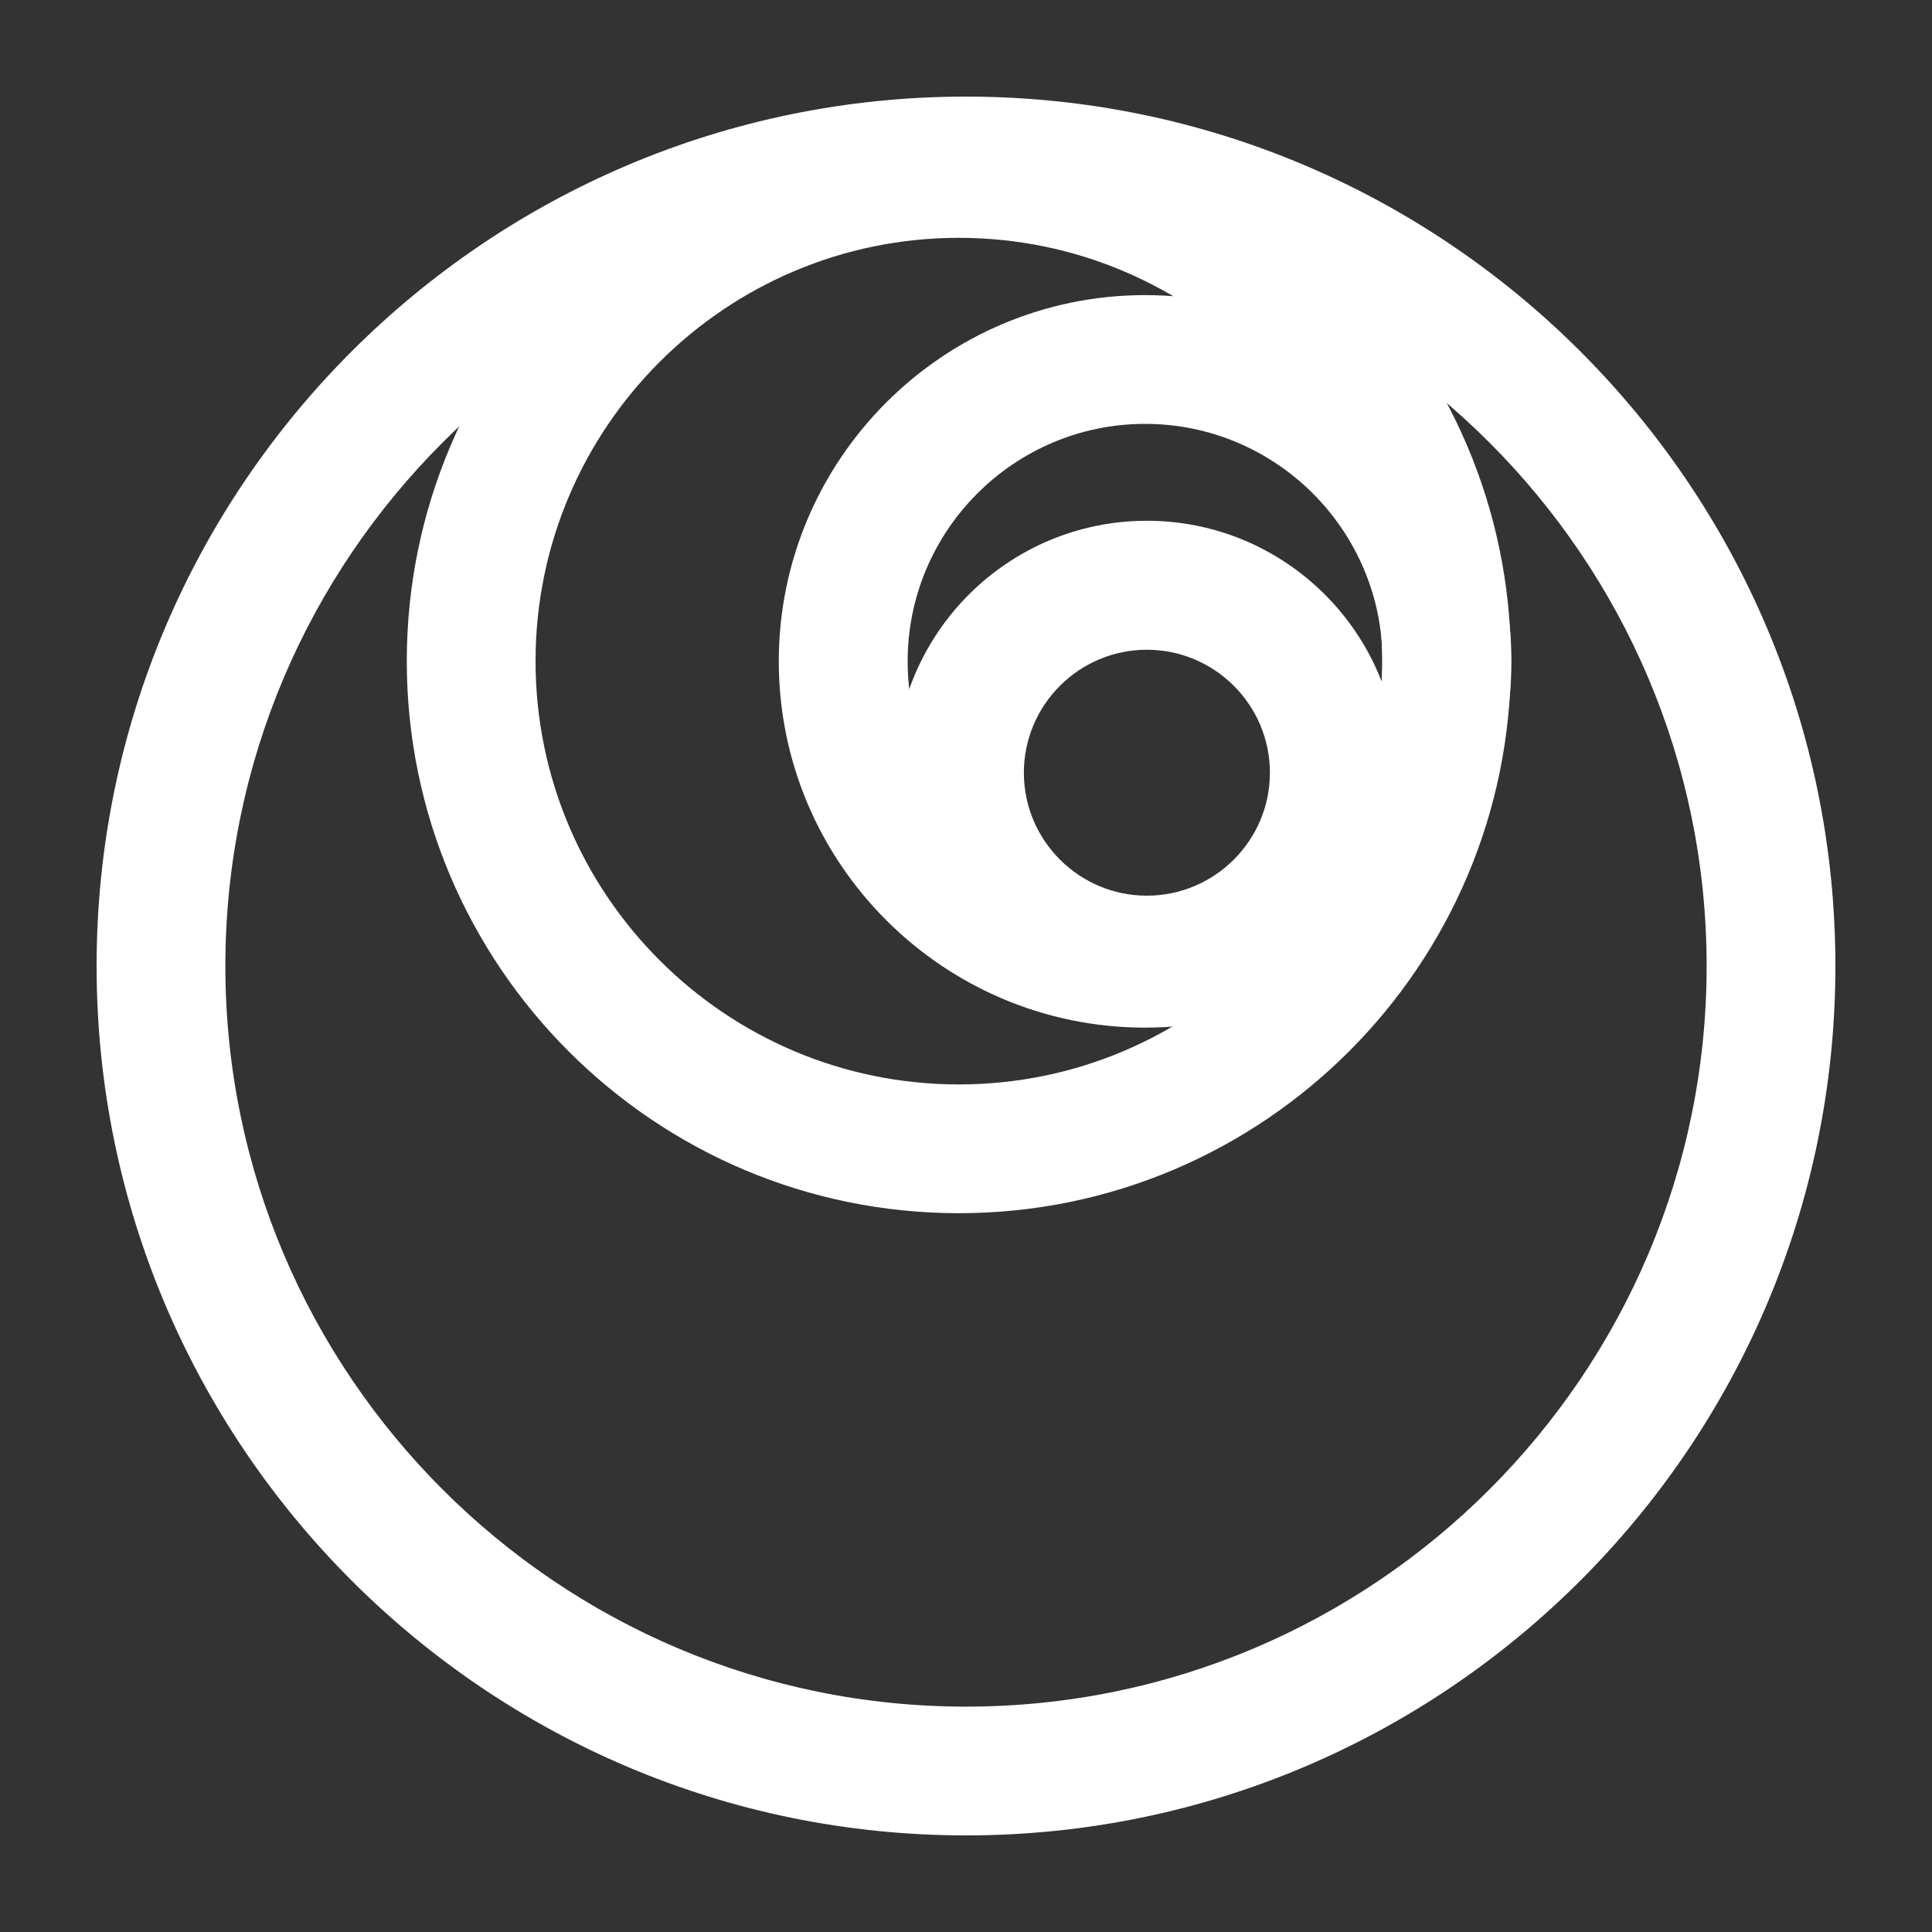 <svg width="20" height="20" viewBox="0 0 20 20" fill="none" xmlns="http://www.w3.org/2000/svg">
<rect x="0" y="0" width="20" height="20" fill="#333333" stroke="none"/>
<path d="M10 19C5.037 19 1 14.963 1 10C1 5.037 5.037 1 10 1C14.963 1 19 5.037 19 10C19 14.963 14.963 19 10 19ZM10 2.333C5.773 2.333 2.333 5.773 2.333 10C2.333 14.227 5.773 17.667 10 17.667C14.227 17.667 17.667 14.227 17.667 10C17.667 5.773 14.227 2.333 10 2.333Z" fill="white"/>
<path d="M9.926 12.559C6.774 12.559 4.211 9.996 4.211 6.844C4.211 3.692 6.776 1.129 9.926 1.129C13.076 1.129 15.641 3.692 15.641 6.844C15.641 9.996 13.078 12.559 9.926 12.559ZM9.926 2.462C7.509 2.462 5.544 4.427 5.544 6.844C5.544 9.261 7.509 11.226 9.926 11.226C12.343 11.226 14.308 9.261 14.308 6.844C14.308 4.427 12.343 2.462 9.926 2.462Z" fill="white"/>
<path d="M11.854 10.638C9.764 10.638 8.062 8.936 8.062 6.846C8.062 4.756 9.764 3.055 11.854 3.055C13.944 3.055 15.646 4.755 15.646 6.846C15.646 8.938 13.946 10.638 11.854 10.638ZM11.854 4.388C10.499 4.388 9.396 5.491 9.396 6.846C9.396 8.201 10.499 9.305 11.854 9.305C13.209 9.305 14.312 8.201 14.312 6.846C14.312 5.491 13.209 4.388 11.854 4.388Z" fill="white"/>
<path d="M11.872 10.604C10.436 10.604 9.266 9.436 9.266 7.997C9.266 6.559 10.434 5.391 11.872 5.391C13.311 5.391 14.479 6.559 14.479 7.997C14.479 9.436 13.311 10.604 11.872 10.604ZM11.872 6.726C11.171 6.726 10.599 7.297 10.599 7.999C10.599 8.701 11.171 9.272 11.872 9.272C12.574 9.272 13.146 8.701 13.146 7.999C13.146 7.297 12.574 6.726 11.872 6.726Z" fill="white"/>
</svg>

